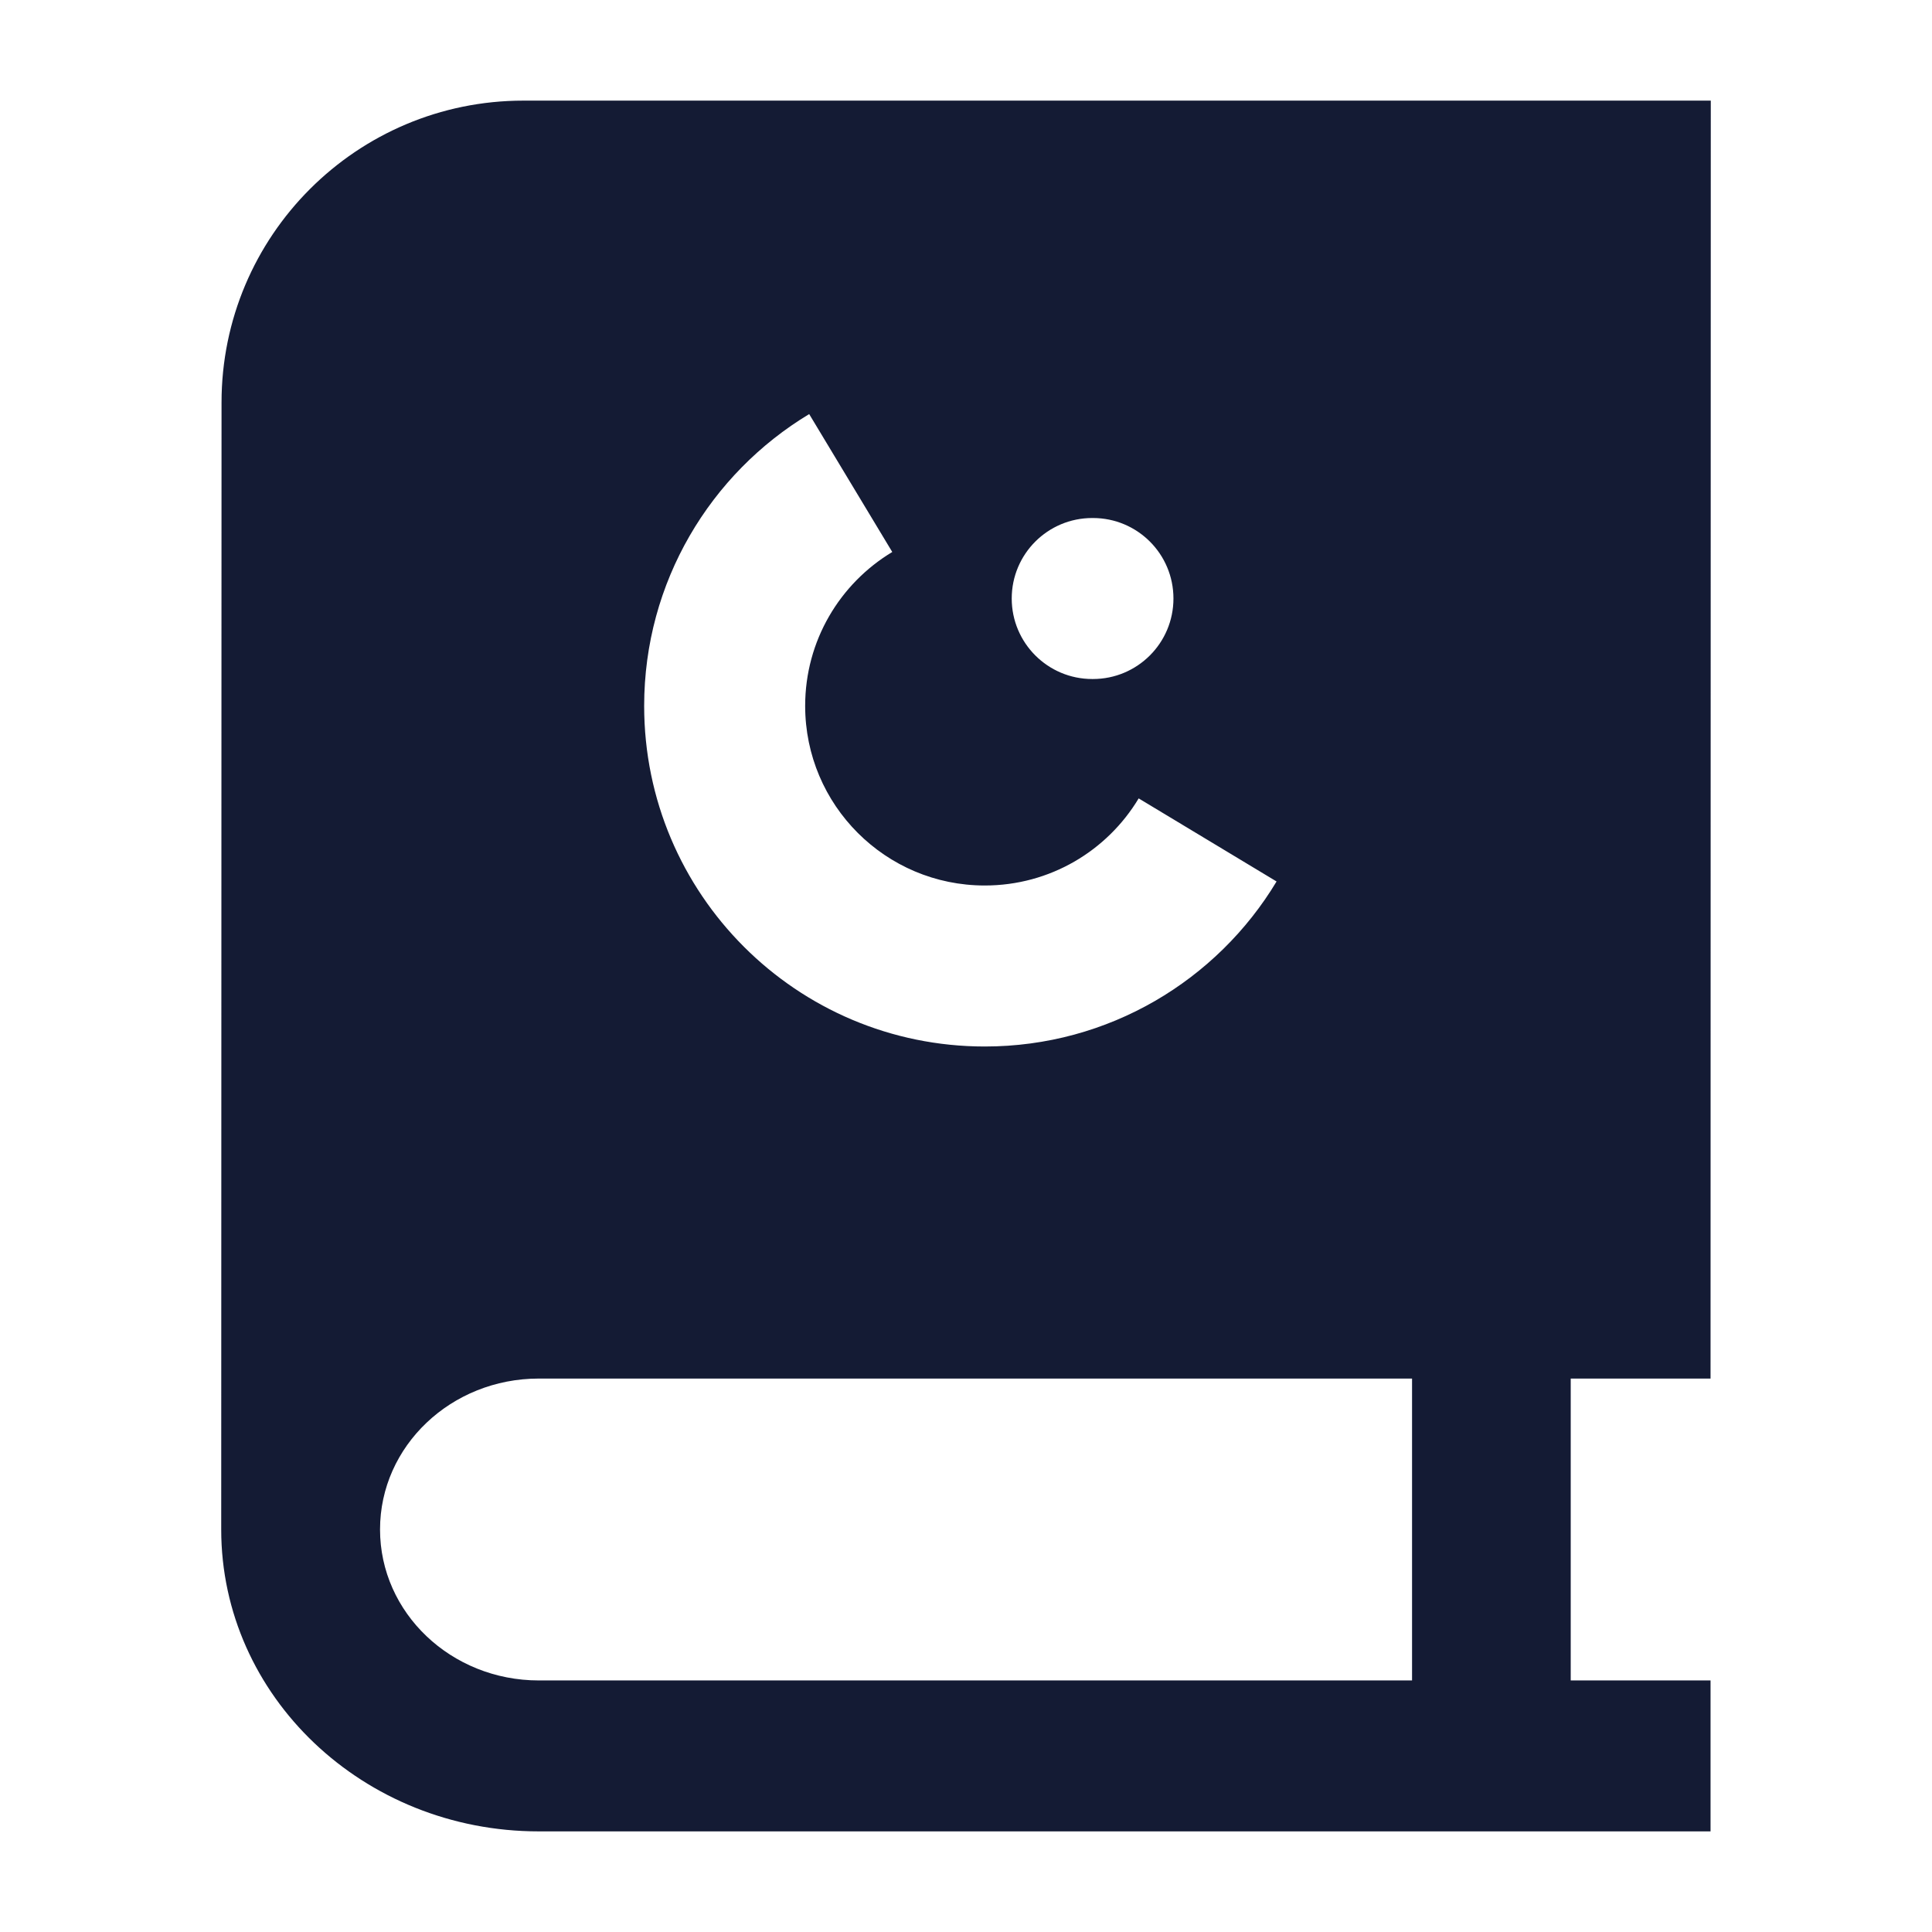 <svg width="24" height="24" viewBox="0 0 24 24" fill="none" xmlns="http://www.w3.org/2000/svg">
<path fill-rule="evenodd" clip-rule="evenodd" d="M6.502 1.25C4.431 1.25 2.752 2.929 2.752 5L2.748 19C2.748 21.071 4.514 22.75 6.692 22.75H21.249V20.875H19.512V17.125H21.249L21.252 1.25H6.502ZM6.693 17.125H17.541V20.875H6.693C5.604 20.875 4.721 20.035 4.721 19V18.999C4.721 17.964 5.604 17.125 6.693 17.125ZM11.084 6.857C10.433 7.249 10.002 7.959 10.002 8.769C10.002 10.001 11.001 11 12.233 11C13.043 11 13.754 10.569 14.145 9.918L15.858 10.95C15.12 12.177 13.773 13 12.233 13C9.896 13 8.002 11.106 8.002 8.769C8.002 7.229 8.826 5.882 10.052 5.144L11.084 6.857ZM12.568 7.435C12.568 6.882 13.016 6.435 13.568 6.435H13.577C14.13 6.435 14.577 6.882 14.577 7.435C14.577 7.987 14.13 8.435 13.577 8.435H13.568C13.016 8.435 12.568 7.987 12.568 7.435Z" fill="#141B34"/>
</svg>
